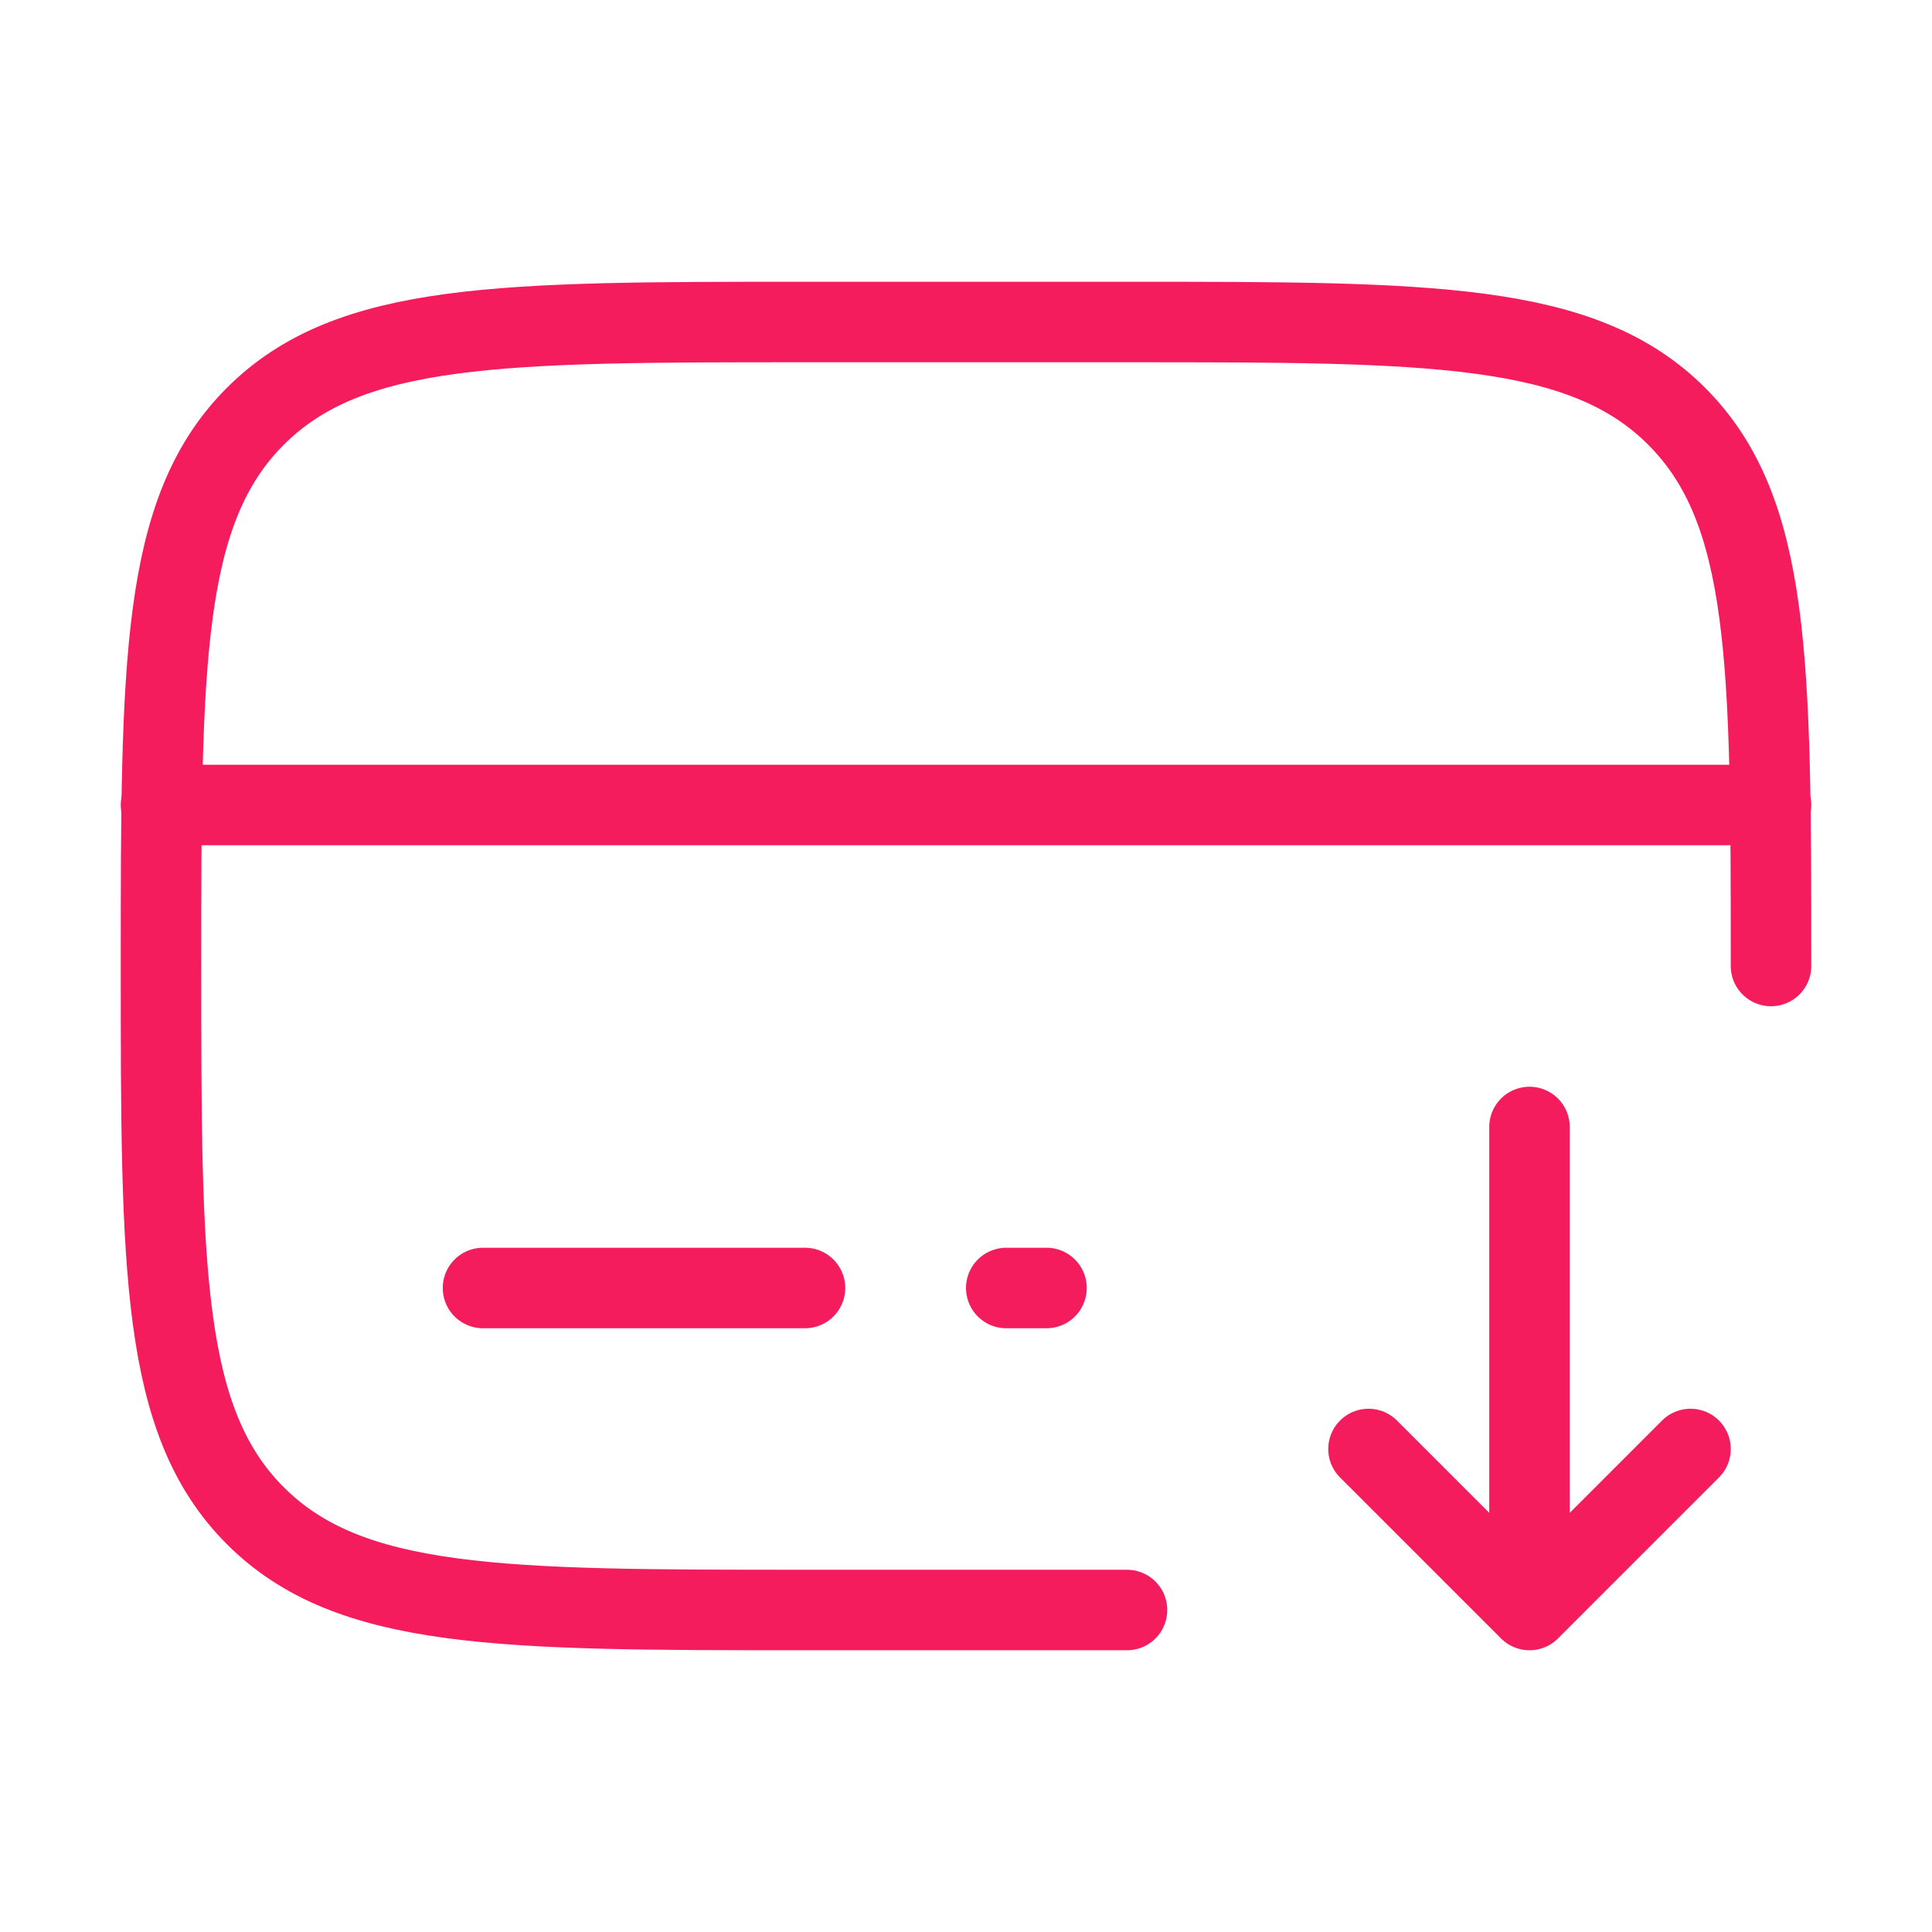 <svg width="48" height="48" viewBox="0 0 48 48" fill="none" xmlns="http://www.w3.org/2000/svg">
<g id="Linear / Money / Card Recive">
<path id="Vector" d="M38 28V40M38 40L42 36M38 40L34 36" stroke="#F41C5D" stroke-width="2" stroke-linecap="round" stroke-linejoin="round"/>
<path id="Vector_2" d="M44 24C44 16.457 44 12.686 41.657 10.343C39.314 8 35.542 8 28 8H20C12.457 8 8.686 8 6.343 10.343C4 12.686 4 16.457 4 24C4 31.543 4 35.314 6.343 37.657C8.686 40 12.457 40 20 40H28" stroke="#F41C5D" stroke-width="2" stroke-linecap="round"/>
<path id="Vector_3" d="M20 32H12" stroke="#F41C5D" stroke-width="2" stroke-linecap="round"/>
<path id="Vector_4" d="M26 32H25" stroke="#F41C5D" stroke-width="2" stroke-linecap="round"/>
<path id="Vector_5" d="M4 20L44 20" stroke="#F41C5D" stroke-width="2" stroke-linecap="round"/>
</g>
</svg>
